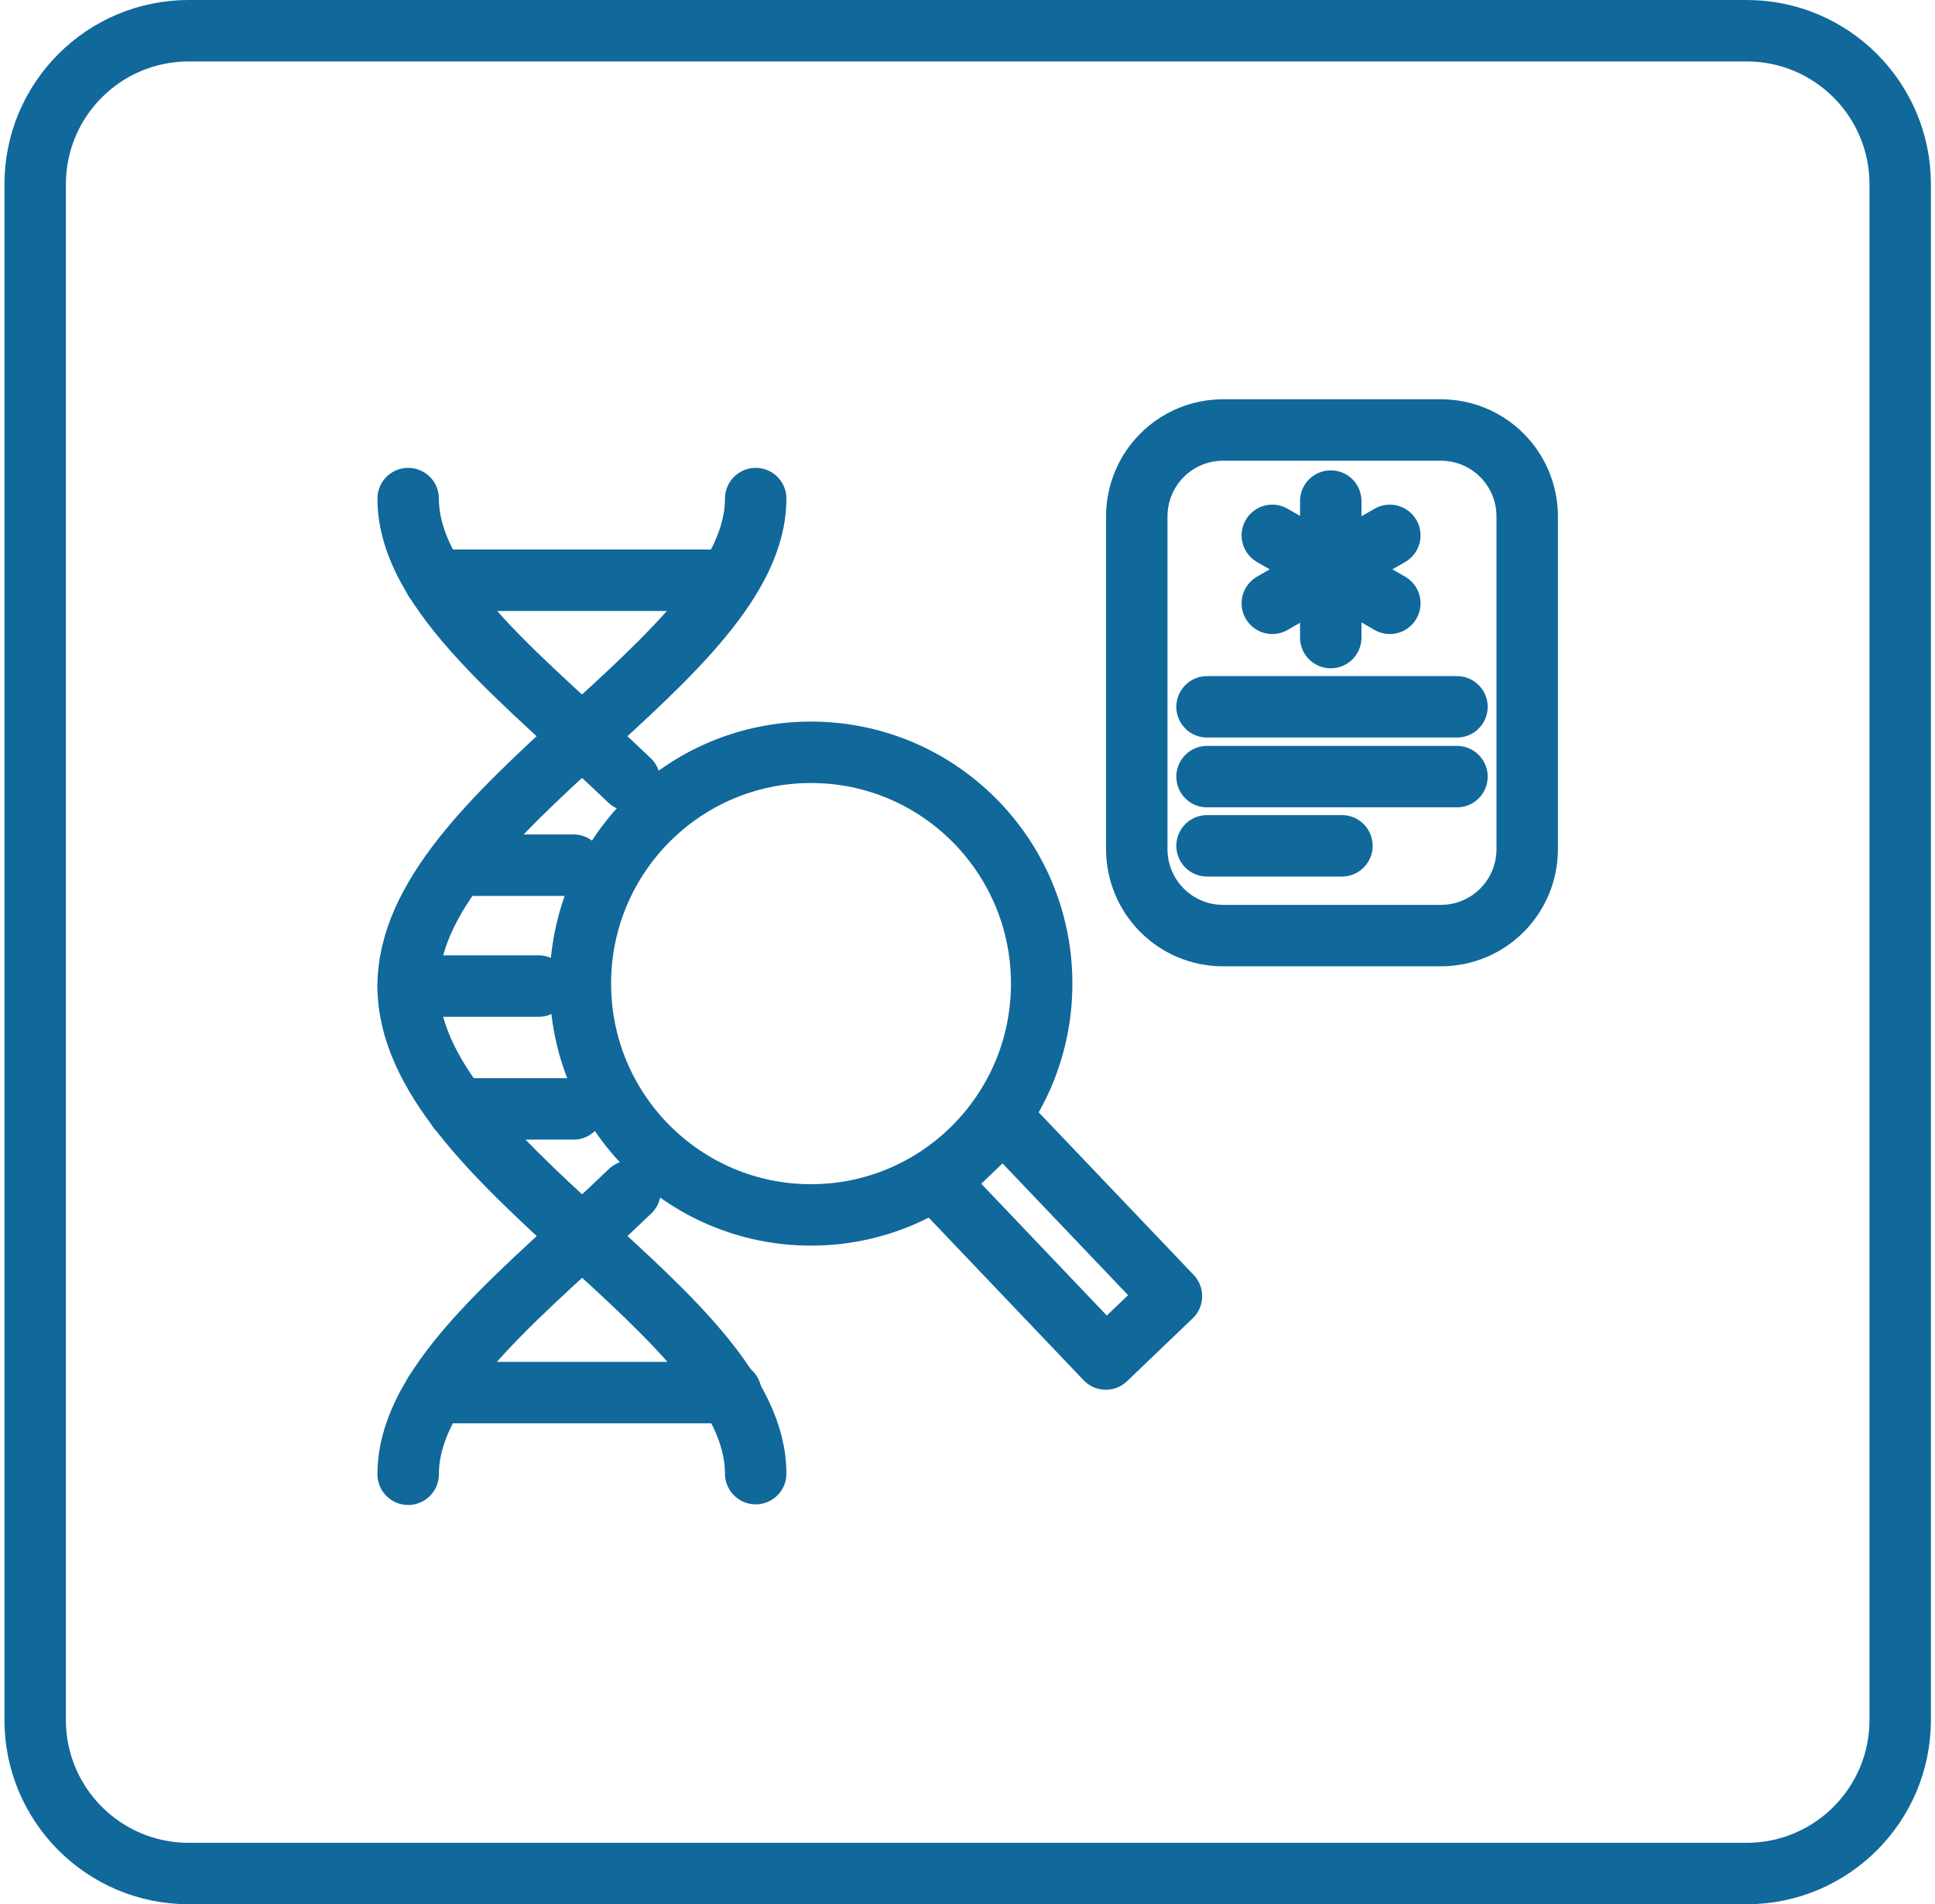 <svg width="63" height="62" viewBox="0 0 63 62" fill="none" xmlns="http://www.w3.org/2000/svg">
<path d="M56.867 1H6.145C3.383 1 1.145 3.239 1.145 6V56C1.145 58.761 3.383 61 6.145 61H56.867C59.629 61 61.867 58.761 61.867 56V6C61.867 3.239 59.629 1 56.867 1Z" stroke="#10689B" stroke-width="2" stroke-miterlimit="10"/>
<path d="M26.405 39.556C30.553 39.556 33.915 36.184 33.915 32.025C33.915 27.866 30.553 24.494 26.405 24.494C22.258 24.494 18.896 27.866 18.896 32.025C18.896 36.184 22.258 39.556 26.405 39.556Z" stroke="#10689B" stroke-width="2" stroke-miterlimit="10" stroke-linecap="round" stroke-linejoin="round"/>
<path d="M32.672 36.462L30.536 38.509L36.003 44.248L38.14 42.201L32.672 36.462Z" stroke="#10689B" stroke-width="2" stroke-miterlimit="10" stroke-linecap="round" stroke-linejoin="round"/>
<path d="M24.604 16.233C24.604 21.49 13.289 26.321 13.289 32.106C13.289 37.891 24.604 42.722 24.604 47.98" stroke="#10689B" stroke-width="2" stroke-miterlimit="10" stroke-linecap="round" stroke-linejoin="round"/>
<path d="M13.289 48C13.289 44.874 17.276 41.91 20.515 38.784" stroke="#10689B" stroke-width="2" stroke-miterlimit="10" stroke-linecap="round" stroke-linejoin="round"/>
<path d="M13.289 16.233C13.289 19.339 17.256 22.302 20.495 25.408" stroke="#10689B" stroke-width="2" stroke-miterlimit="10" stroke-linecap="round" stroke-linejoin="round"/>
<path d="M14.16 18.892H23.713" stroke="#10689B" stroke-width="2" stroke-miterlimit="10" stroke-linecap="round" stroke-linejoin="round"/>
<path d="M14.16 45.341H23.794" stroke="#10689B" stroke-width="2" stroke-miterlimit="10" stroke-linecap="round" stroke-linejoin="round"/>
<path d="M14.908 36.105H18.673" stroke="#10689B" stroke-width="2" stroke-miterlimit="10" stroke-linecap="round" stroke-linejoin="round"/>
<path d="M14.908 28.169H18.673" stroke="#10689B" stroke-width="2" stroke-miterlimit="10" stroke-linecap="round" stroke-linejoin="round"/>
<path d="M13.289 32.106H17.54" stroke="#10689B" stroke-width="2" stroke-miterlimit="10" stroke-linecap="round" stroke-linejoin="round"/>
<path d="M46.909 30.462H39.825C38.266 30.462 37.011 29.204 37.011 27.641V16.822C37.011 15.258 38.266 14 39.825 14H46.909C48.468 14 49.723 15.258 49.723 16.822V27.641C49.723 29.204 48.468 30.462 46.909 30.462Z" stroke="#10689B" stroke-width="2" stroke-miterlimit="10" stroke-linecap="round" stroke-linejoin="round"/>
<path d="M43.327 16.314V20.759" stroke="#10689B" stroke-width="2" stroke-miterlimit="10" stroke-linecap="round" stroke-linejoin="round"/>
<path d="M39.299 23.013H47.436" stroke="#10689B" stroke-width="2" stroke-miterlimit="10" stroke-linecap="round" stroke-linejoin="round"/>
<path d="M39.299 25.286H47.436" stroke="#10689B" stroke-width="2" stroke-miterlimit="10" stroke-linecap="round" stroke-linejoin="round"/>
<path d="M39.299 27.539H43.691" stroke="#10689B" stroke-width="2" stroke-miterlimit="10" stroke-linecap="round" stroke-linejoin="round"/>
<path d="M41.424 17.431L45.25 19.643" stroke="#10689B" stroke-width="2" stroke-miterlimit="10" stroke-linecap="round" stroke-linejoin="round"/>
<path d="M41.424 19.643L45.25 17.431" stroke="#10689B" stroke-width="2" stroke-miterlimit="10" stroke-linecap="round" stroke-linejoin="round"/>
</svg>
